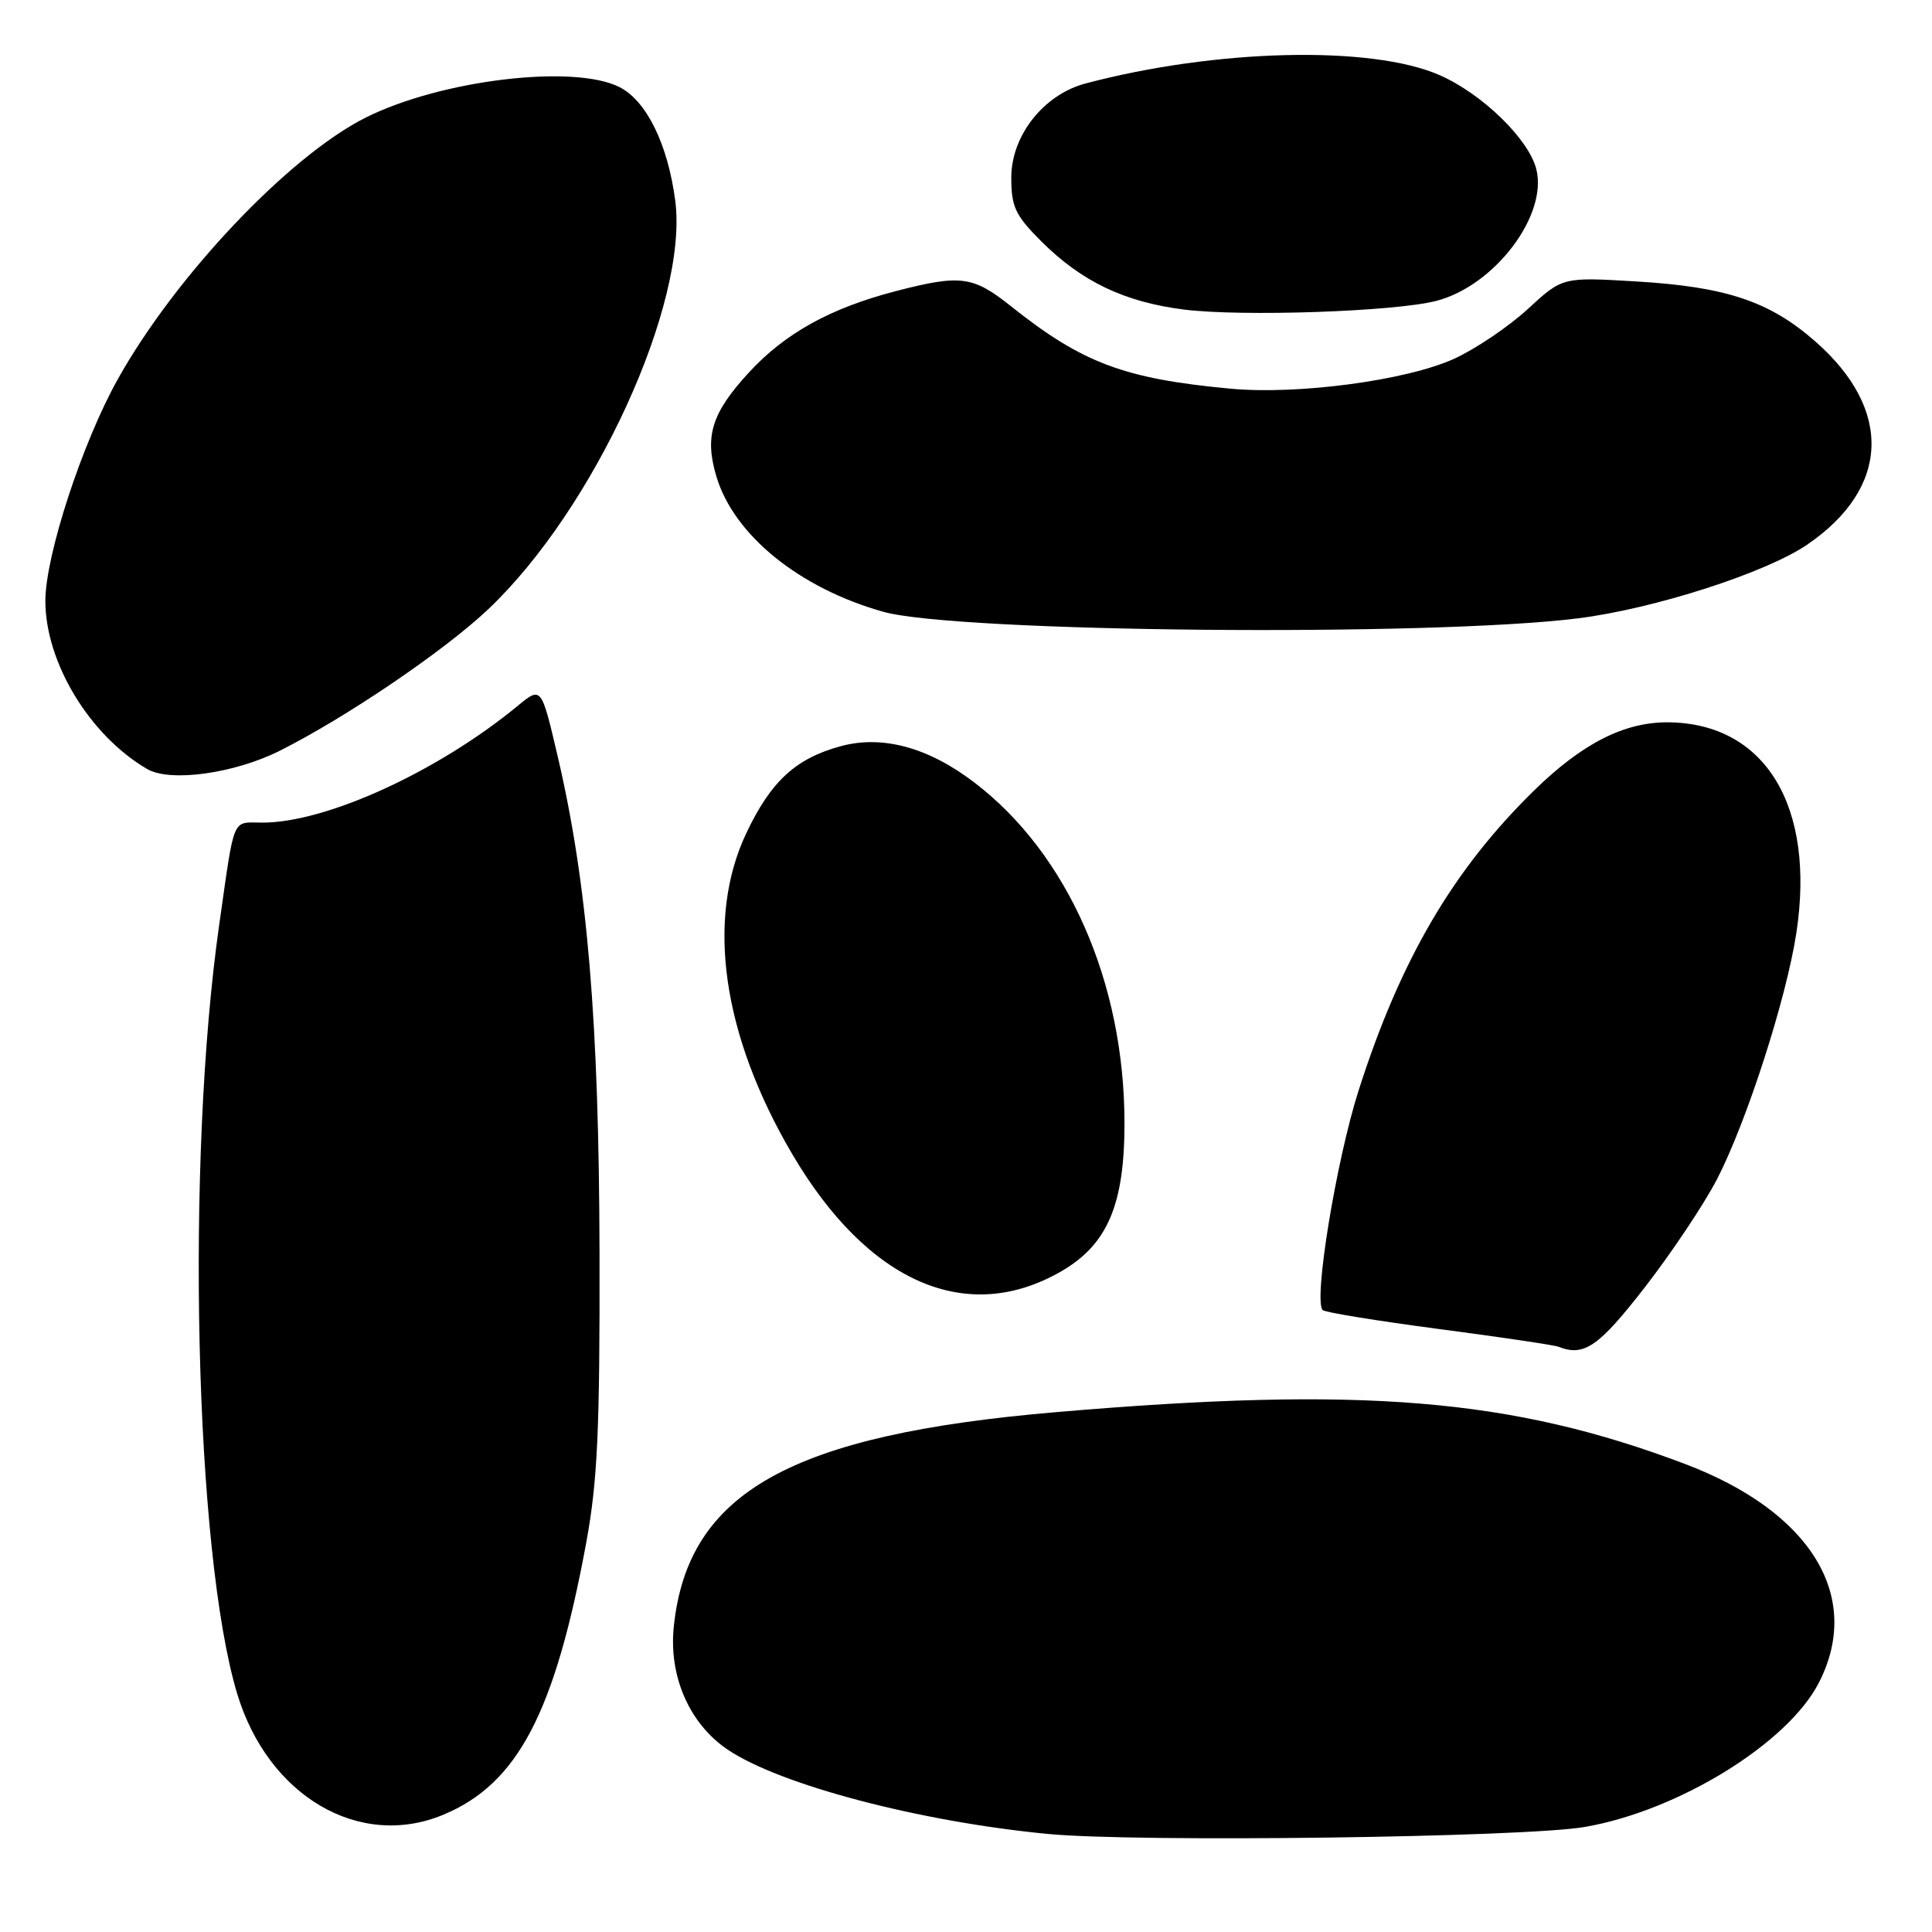 <?xml version="1.0" encoding="UTF-8" standalone="no"?>
<!DOCTYPE svg PUBLIC "-//W3C//DTD SVG 1.1//EN" "http://www.w3.org/Graphics/SVG/1.1/DTD/svg11.dtd" >
<svg xmlns="http://www.w3.org/2000/svg" xmlns:xlink="http://www.w3.org/1999/xlink" version="1.1" viewBox="0 0 256 256">
 <g >
 <path fill="currentColor"
d=" M 210.00 242.08 C 222.42 239.93 236.93 230.98 241.03 222.93 C 246.85 211.53 239.94 200.28 223.24 193.97 C 200.26 185.28 180.47 183.65 140.00 187.11 C 104.73 190.11 91.12 197.75 89.28 215.54 C 88.60 222.12 91.35 228.40 96.40 231.82 C 103.31 236.50 121.84 241.38 138.88 243.01 C 150.65 244.14 201.98 243.47 210.00 242.08 Z  M 58.77 240.45 C 68.60 236.34 73.53 226.94 77.69 204.35 C 79.18 196.25 79.49 189.44 79.44 166.00 C 79.37 135.26 77.83 117.03 73.90 100.23 C 71.73 90.95 71.73 90.95 68.61 93.52 C 58.02 102.24 43.25 109.00 34.79 109.00 C 30.66 109.00 31.14 107.87 29.04 122.58 C 24.59 153.85 25.80 205.72 31.42 224.40 C 35.51 238.00 47.63 245.11 58.77 240.45 Z  M 218.00 170.51 C 221.57 165.89 225.87 159.45 227.55 156.18 C 231.49 148.50 236.68 132.37 238.02 123.67 C 240.59 106.86 233.94 95.86 221.10 95.71 C 215.28 95.65 209.70 98.47 203.30 104.72 C 192.52 115.27 185.56 127.16 180.02 144.50 C 177.05 153.81 174.02 172.35 175.26 173.59 C 175.56 173.90 182.49 175.02 190.65 176.10 C 198.82 177.17 205.95 178.23 206.50 178.45 C 209.91 179.79 211.83 178.46 218.00 170.51 Z  M 140.65 168.44 C 146.75 164.90 149.00 159.62 149.00 148.84 C 149.00 130.16 141.50 113.13 129.09 103.67 C 122.99 99.02 116.90 97.37 111.38 98.88 C 105.41 100.51 102.13 103.54 98.88 110.42 C 93.50 121.79 95.70 137.13 104.96 152.90 C 115.00 169.98 128.13 175.69 140.65 168.44 Z  M 37.11 99.46 C 45.92 95.03 58.85 86.25 64.67 80.75 C 78.77 67.41 91.26 40.13 89.47 26.56 C 88.49 19.14 85.69 13.41 82.14 11.57 C 76.13 8.46 58.42 10.58 48.44 15.59 C 38.27 20.70 23.25 36.56 15.60 50.26 C 10.87 58.73 6.00 73.67 6.01 79.65 C 6.03 87.80 11.88 97.46 19.50 101.90 C 22.55 103.68 31.07 102.50 37.11 99.46 Z  M 209.12 81.93 C 219.21 80.66 234.01 75.90 239.49 72.15 C 250.41 64.67 250.83 54.30 240.58 45.28 C 234.50 39.93 228.74 38.00 216.77 37.29 C 207.04 36.71 207.04 36.71 202.44 40.95 C 199.92 43.27 195.52 46.24 192.68 47.54 C 186.37 50.41 171.98 52.34 163.03 51.50 C 148.96 50.19 143.41 48.10 134.00 40.61 C 128.93 36.56 127.30 36.35 118.72 38.57 C 110.05 40.82 104.04 44.14 99.24 49.35 C 94.29 54.73 93.33 57.80 94.93 63.15 C 97.25 70.90 105.91 77.93 117.02 81.06 C 126.70 83.80 189.47 84.39 209.12 81.93 Z  M 190.31 39.87 C 198.01 37.89 205.11 28.55 203.57 22.42 C 202.57 18.43 196.39 12.42 190.74 9.95 C 181.70 5.99 161.13 6.48 143.84 11.06 C 138.29 12.53 134.00 17.97 134.00 23.53 C 134.00 27.40 134.53 28.53 137.96 31.96 C 143.31 37.31 149.01 40.03 156.90 41.02 C 164.62 41.98 184.81 41.29 190.31 39.87 Z "/>
</g>
</svg>